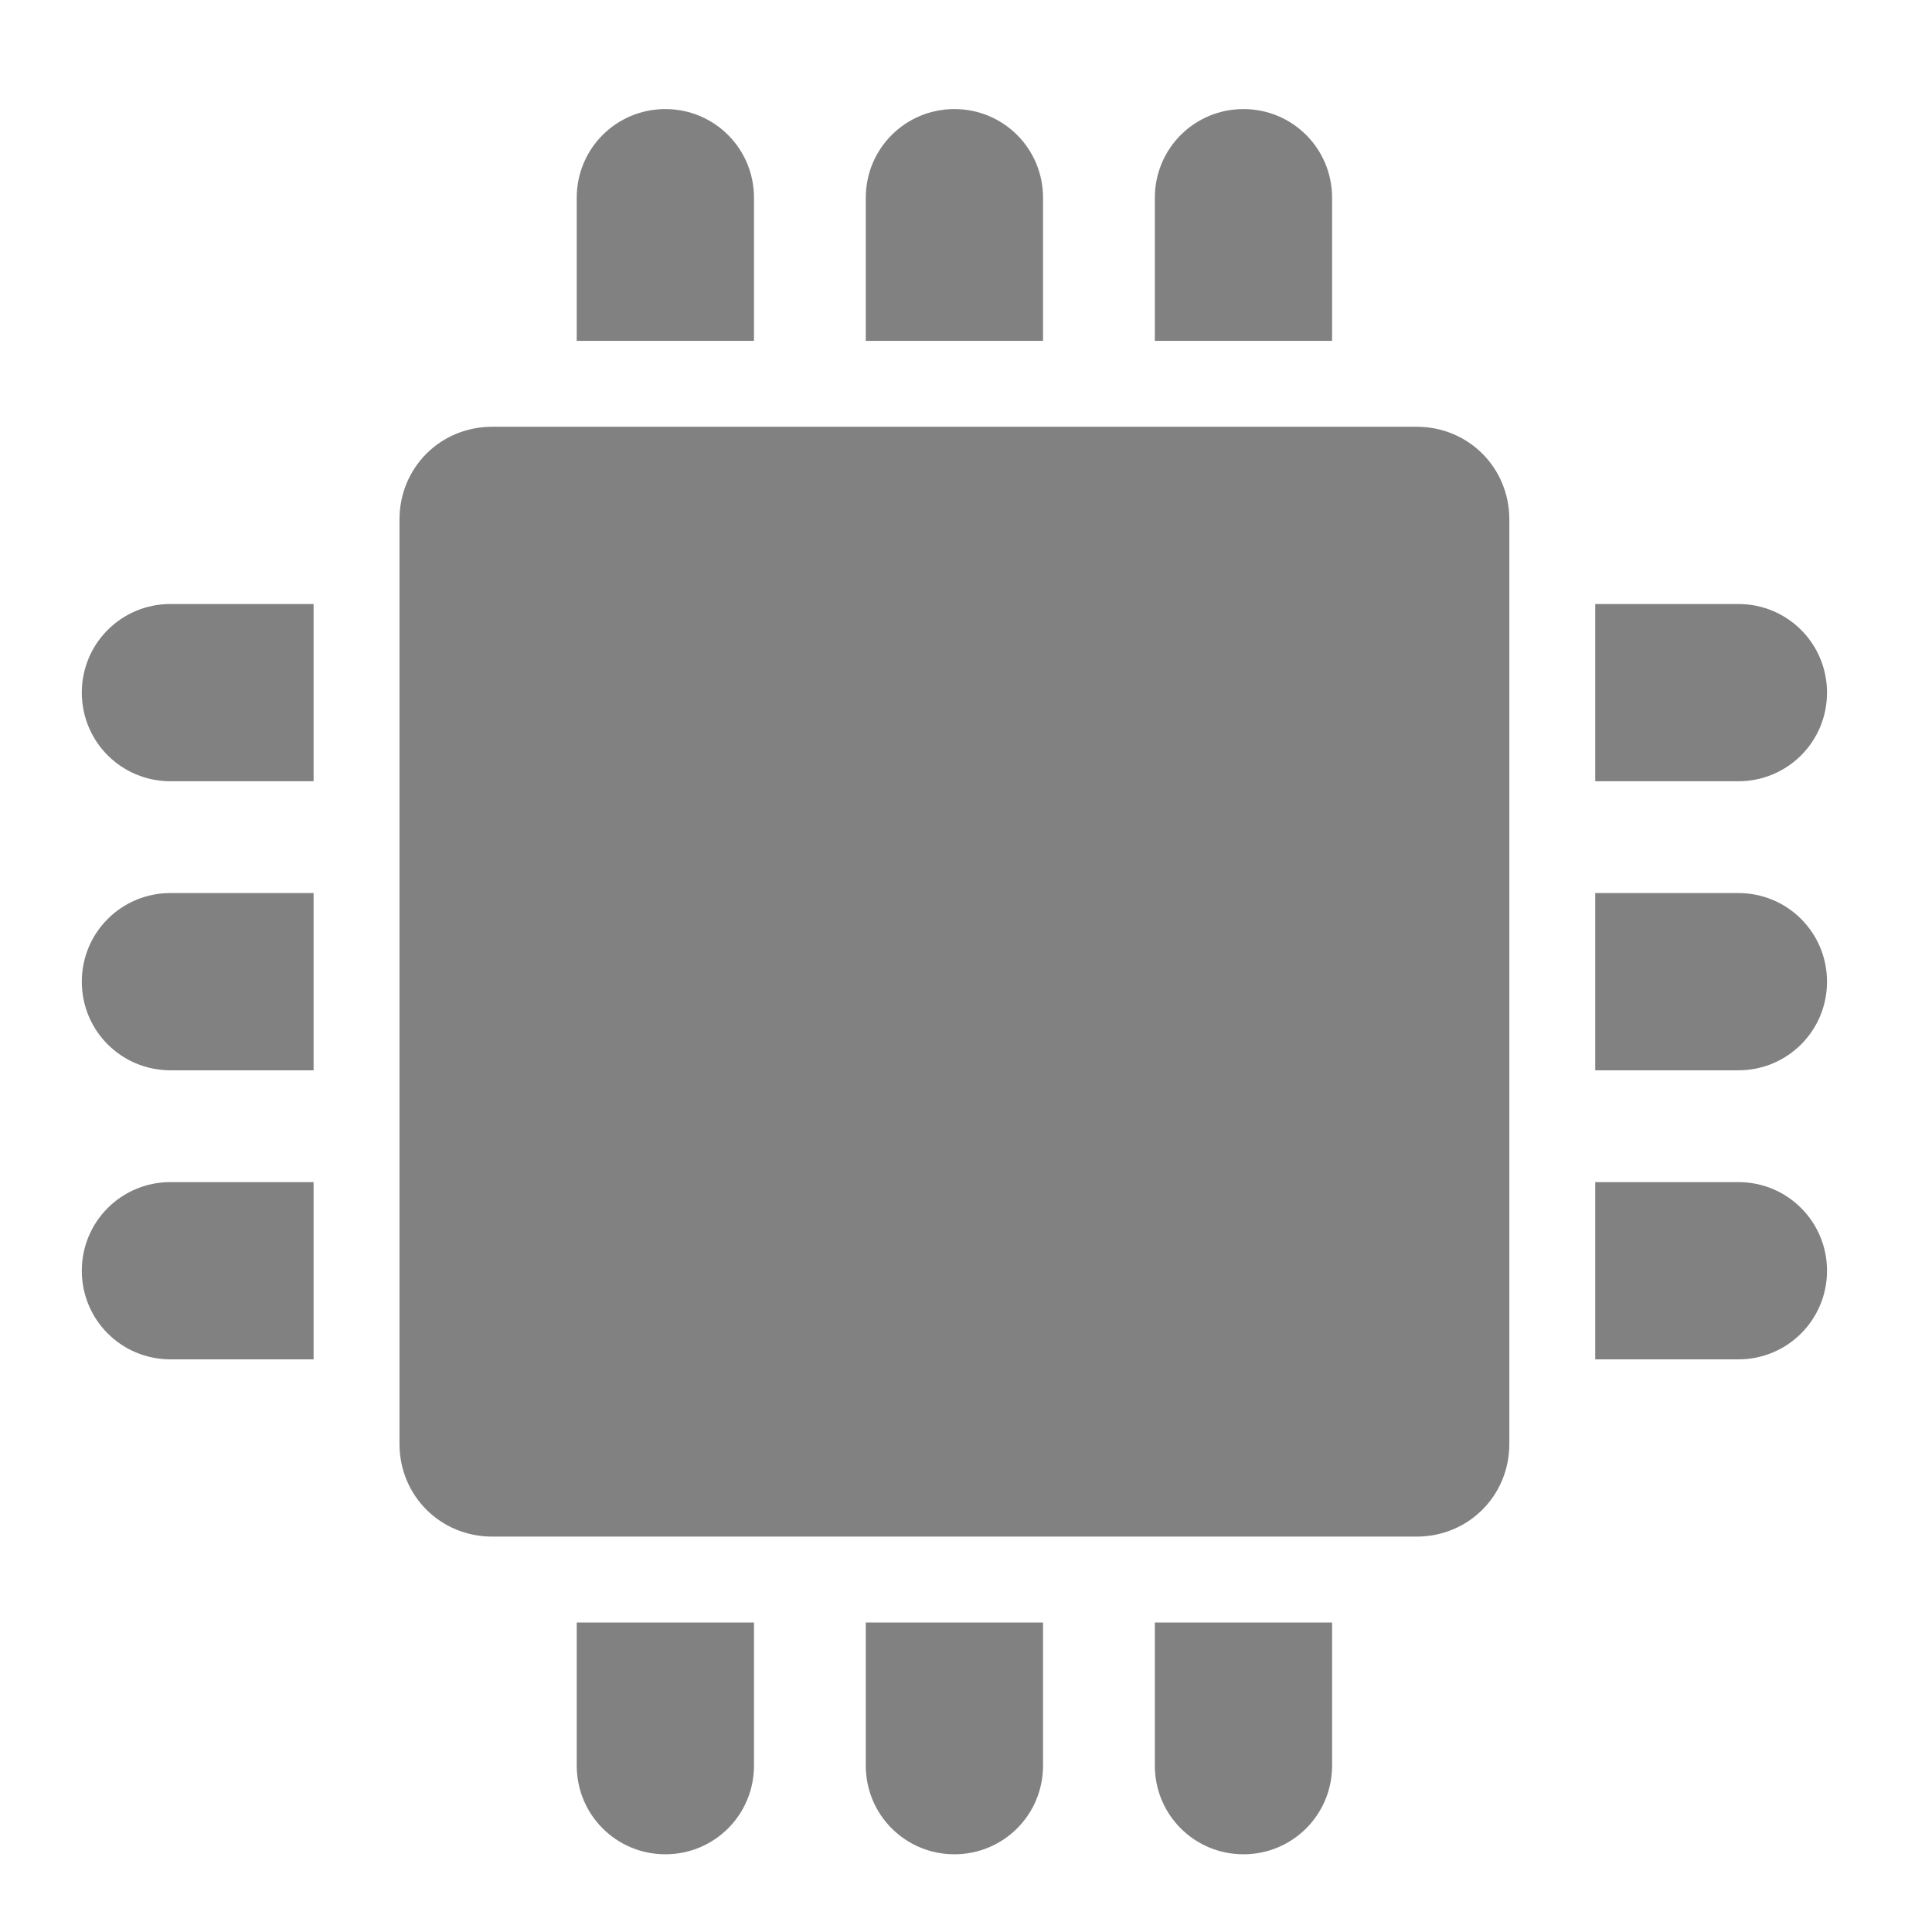 <?xml version="1.0" encoding="utf-8"?>
<!-- Generator: Adobe Illustrator 18.1.1, SVG Export Plug-In . SVG Version: 6.00 Build 0)  -->
<svg version="1.1" id="Capa_1" xmlns="http://www.w3.org/2000/svg" xmlns:xlink="http://www.w3.org/1999/xlink" x="0px" y="0px"
	 viewBox="0 0 141.7 141.7" enable-background="new 0 0 141.7 141.7" xml:space="preserve">
<g>
	<g>
		<path fill="#818181" d="M84.7,129.5c0,3.6,2.9,6.5,6.5,6.5c3.6,0,6.5-2.9,6.5-6.5v-10.5h-13L84.7,129.5L84.7,129.5z"/>
		<path fill="#818181" d="M84.7,14.5v10.5h13V14.5c0-3.6-2.9-6.5-6.5-6.5C87.6,8,84.7,10.9,84.7,14.5z"/>
		<path fill="#818181" d="M63.5,14.5v10.5h13V14.5c0-3.6-2.9-6.5-6.5-6.5S63.5,10.9,63.5,14.5z"/>
		<path fill="#818181" d="M63.5,129.5c0,3.6,2.9,6.5,6.5,6.5s6.5-2.9,6.5-6.5v-10.5h-13V129.5z"/>
		<path fill="#818181" d="M42.3,14.5v10.5h13V14.5c0-3.6-2.9-6.5-6.5-6.5S42.3,10.9,42.3,14.5z"/>
		<path fill="#818181" d="M42.3,129.5c0,3.6,2.9,6.5,6.5,6.5s6.5-2.9,6.5-6.5v-10.5h-13V129.5z"/>
		<path fill="#818181" d="M6,93.2c0,3.6,2.9,6.5,6.5,6.5h10.5v-13H12.5C8.9,86.7,6,89.6,6,93.2z"/>
		<path fill="#818181" d="M127.5,86.7h-10.5v13h10.5c3.6,0,6.5-2.9,6.5-6.5C134,89.6,131.1,86.7,127.5,86.7z"/>
		<path fill="#818181" d="M6,72c0,3.6,2.9,6.5,6.5,6.5h10.5v-13H12.5C8.9,65.5,6,68.4,6,72z"/>
		<path fill="#818181" d="M127.5,65.5h-10.5v13h10.5c3.6,0,6.5-2.9,6.5-6.5C134,68.4,131.1,65.5,127.5,65.5z"/>
		<path fill="#818181" d="M6,50.8c0,3.6,2.9,6.5,6.5,6.5h10.5v-13H12.5C8.9,44.3,6,47.2,6,50.8z"/>
		<path fill="#818181" d="M127.5,44.3h-10.5v13h10.5c3.6,0,6.5-2.9,6.5-6.5S131.1,44.3,127.5,44.3z"/>
		<path fill="#818181" d="M29.3,105.9c0,3.8,3,6.8,6.8,6.8h67.8c3.8,0,6.8-3,6.8-6.8V38.1c0-3.8-3-6.8-6.8-6.8H36.1
			c-3.8,0-6.8,3-6.8,6.8V105.9z"/>
	</g>
</g>
</svg>
